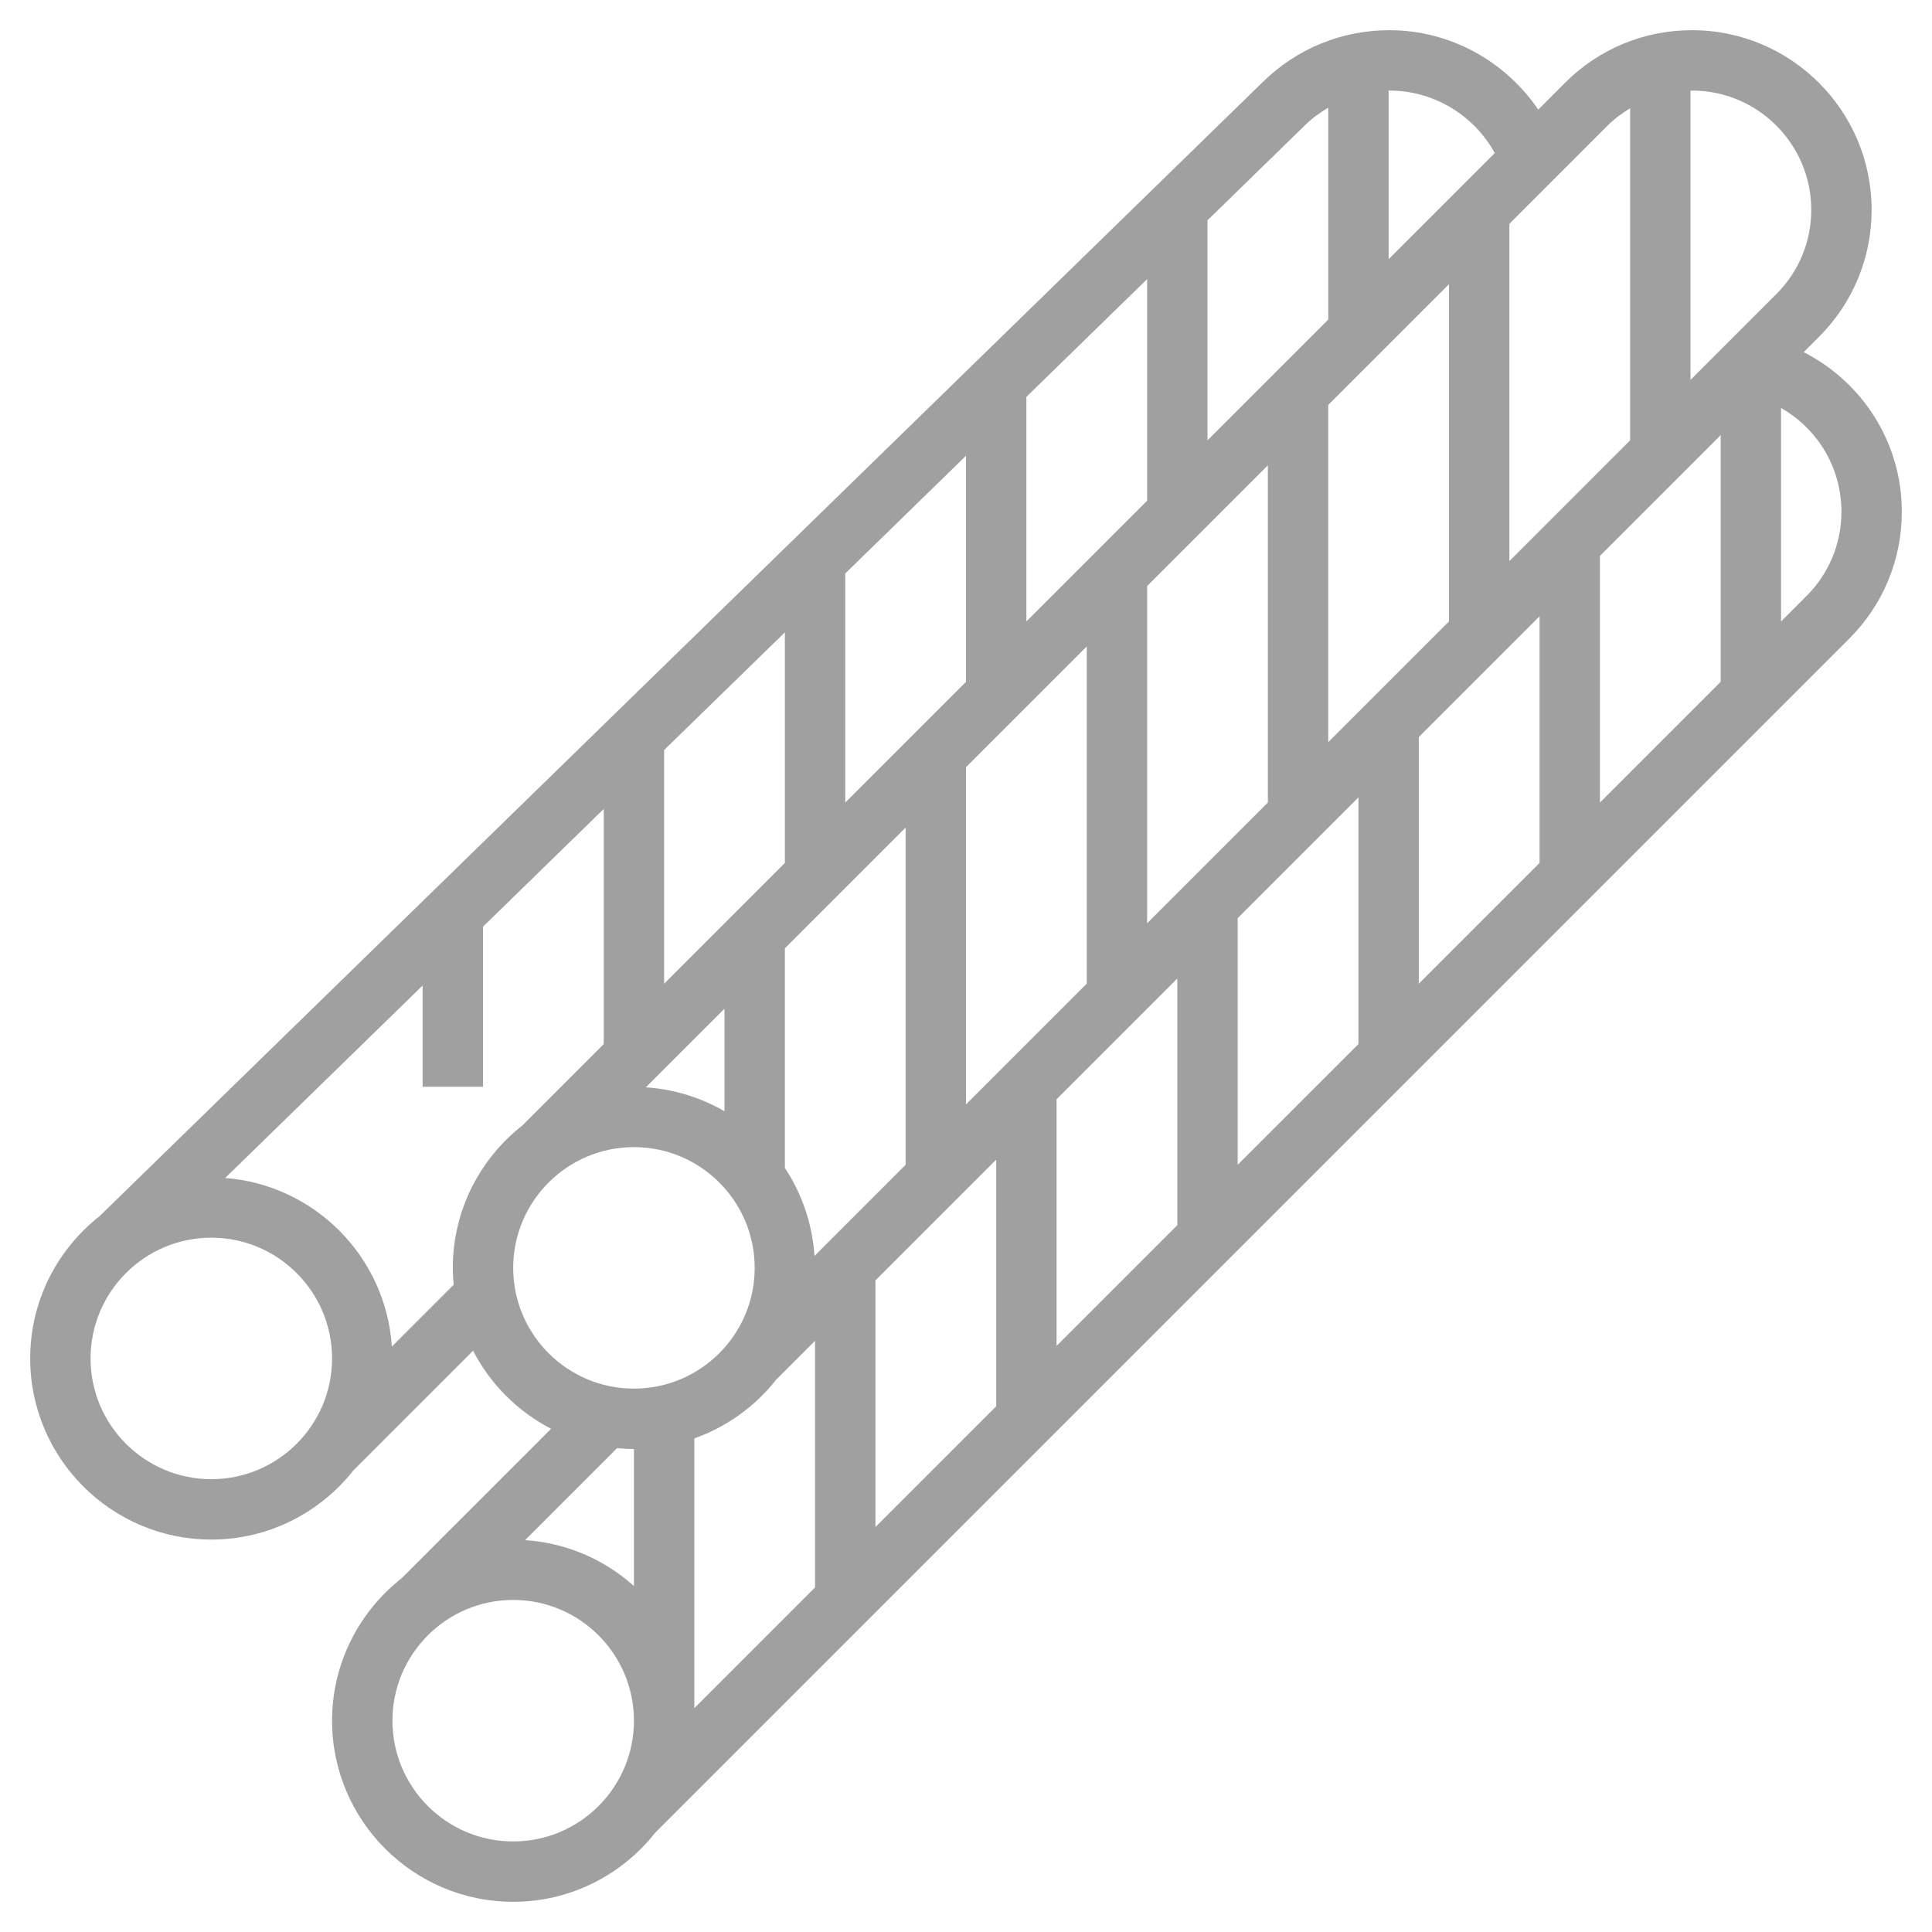 <svg width="40" height="40" viewBox="0 0 40 40" fill="none" xmlns="http://www.w3.org/2000/svg">
<g clip-path="url(#clip0_626_18287)">
<path d="M37.343 7.291L37.661 6.973C38.363 6.271 38.75 5.337 38.75 4.344C38.75 2.293 37.082 0.625 35.031 0.625C34.038 0.625 33.104 1.012 32.402 1.714L31.848 2.269C31.163 1.263 30.019 0.625 28.765 0.625C27.786 0.625 26.859 1.002 26.157 1.686L2.064 25.177C1.189 25.865 0.625 26.929 0.625 28.125C0.625 30.193 2.307 31.875 4.375 31.875C5.57 31.875 6.634 31.311 7.321 30.438L9.794 27.965C10.152 28.657 10.717 29.223 11.41 29.581L8.312 32.679C7.439 33.366 6.875 34.43 6.875 35.625C6.875 37.693 8.557 39.375 10.625 39.375C11.82 39.375 12.884 38.811 13.571 37.938L38.286 13.223C38.988 12.521 39.375 11.587 39.375 10.594C39.375 9.164 38.561 7.912 37.343 7.291ZM14.375 29.781C15.05 29.541 15.636 29.116 16.071 28.563L16.875 27.759V32.866L14.375 35.366V29.781ZM30 5.884V12.866L27.5 15.366V8.384L30 5.884ZM26.25 16.616L23.75 19.116V12.134L26.25 9.634V16.616ZM20 22.866V15.884L22.5 13.384V20.366L20 22.866ZM21.25 12.866V8.217L23.75 5.779V10.366L21.25 12.866ZM20 14.116L17.5 16.616V11.873L20 9.436V14.116ZM16.25 17.866L13.75 20.366V15.529L16.25 13.092V17.866ZM15 20.884V23.008C14.515 22.726 13.962 22.551 13.371 22.512L15 20.884ZM16.25 24.181V19.634L18.75 17.134V24.116L16.863 26.004C16.819 25.334 16.601 24.711 16.25 24.181ZM18.125 26.509L20.625 24.009V29.116L18.125 31.616V26.509ZM21.875 22.759L24.375 20.259V25.366L21.875 27.866V22.759ZM25.625 19.009L28.125 16.509V21.616L25.625 24.116V19.009ZM29.375 15.259L31.875 12.759V17.866L29.375 20.366V15.259ZM33.125 11.509L35.625 9.009V14.116L33.125 16.616V11.509ZM37.5 4.344C37.5 5.003 37.243 5.623 36.777 6.089L35 7.866V1.878C35.011 1.878 35.021 1.875 35.031 1.875C36.392 1.875 37.5 2.982 37.5 4.344ZM33.286 2.598C33.426 2.458 33.584 2.343 33.75 2.242V9.117L31.25 11.617V4.634L33.286 2.598ZM30.947 3.169L28.75 5.366V1.876C28.755 1.876 28.76 1.875 28.765 1.875C29.681 1.875 30.516 2.382 30.947 3.169ZM27.031 2.581C27.173 2.442 27.333 2.329 27.5 2.229V6.616L25 9.116V4.561L27.031 2.581ZM4.375 30.625C2.996 30.625 1.875 29.504 1.875 28.125C1.875 26.746 2.996 25.625 4.375 25.625C5.754 25.625 6.875 26.746 6.875 28.125C6.875 29.504 5.754 30.625 4.375 30.625ZM8.113 27.879C7.991 26.021 6.514 24.531 4.662 24.389L8.75 20.404V22.5H10V19.186L12.5 16.748V21.616L10.812 23.304C9.939 23.991 9.375 25.055 9.375 26.25C9.375 26.367 9.382 26.484 9.393 26.599L8.113 27.879ZM10.625 26.25C10.625 24.871 11.746 23.75 13.125 23.75C14.504 23.75 15.625 24.871 15.625 26.25C15.625 27.629 14.504 28.75 13.125 28.75C11.746 28.75 10.625 27.629 10.625 26.25ZM13.125 30V32.837C12.518 32.292 11.735 31.944 10.871 31.887L12.776 29.982C12.891 29.993 13.008 30 13.125 30ZM10.625 38.125C9.246 38.125 8.125 37.004 8.125 35.625C8.125 34.246 9.246 33.125 10.625 33.125C12.004 33.125 13.125 34.246 13.125 35.625C13.125 37.004 12.004 38.125 10.625 38.125ZM37.402 12.339L36.875 12.866V8.447C37.629 8.876 38.125 9.682 38.125 10.593C38.125 11.253 37.868 11.873 37.402 12.339Z" fill="#A0A0A0"/>
</g>
<defs>
<clipPath id="clip0_626_18287">
<rect width="40" height="40" fill="white"/>
</clipPath>
</defs>
</svg>
